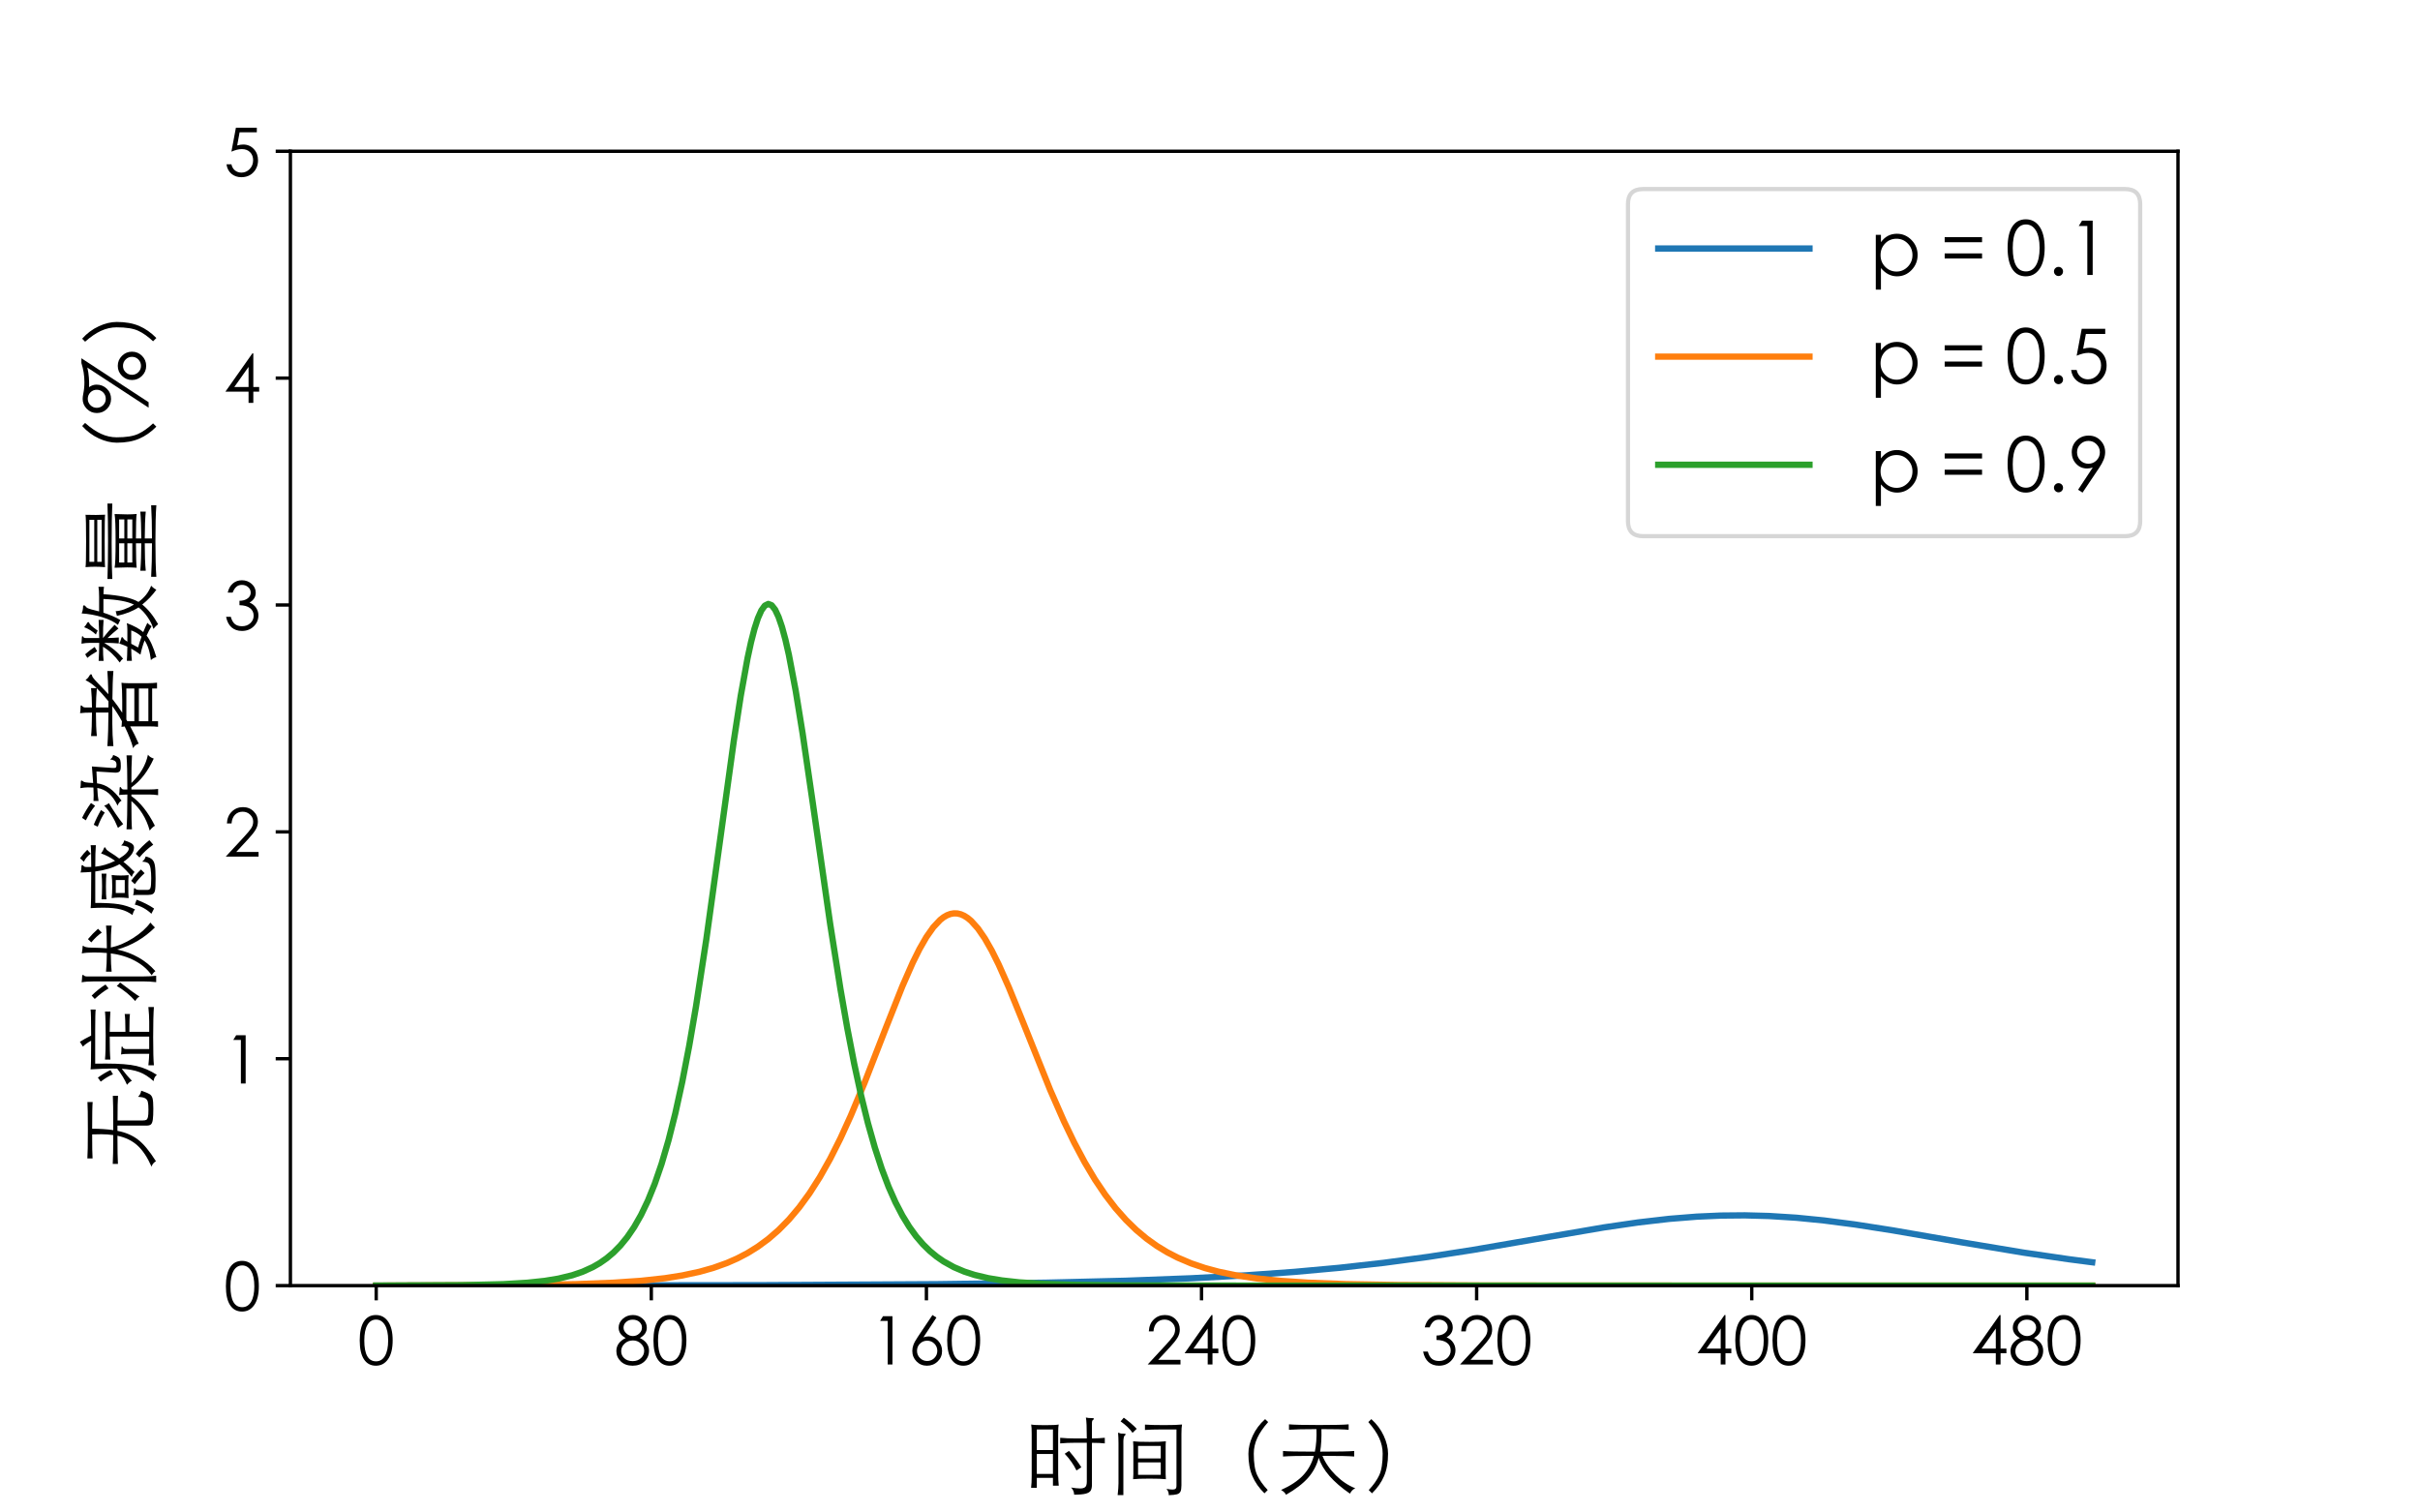 <?xml version="1.0" encoding="utf-8" standalone="no"?>
<!DOCTYPE svg PUBLIC "-//W3C//DTD SVG 1.1//EN"
  "http://www.w3.org/Graphics/SVG/1.1/DTD/svg11.dtd">
<!-- Created with matplotlib (https://matplotlib.org/) -->
<svg height="360pt" version="1.1" viewBox="0 0 576 360" width="576pt" xmlns="http://www.w3.org/2000/svg" xmlns:xlink="http://www.w3.org/1999/xlink">
 <defs>
  <style type="text/css">
*{stroke-linecap:butt;stroke-linejoin:round;}
  </style>
 </defs>
 <g id="figure_1">
  <g id="patch_1">
   <path d="M 0 360 
L 576 360 
L 576 0 
L 0 0 
z
" style="fill:#ffffff;"/>
  </g>
  <g id="axes_1">
   <g id="patch_2">
    <path d="M 69.12 306 
L 518.4 306 
L 518.4 36 
L 69.12 36 
z
" style="fill:#ffffff;"/>
   </g>
   <g id="matplotlib.axis_1">
    <g id="xtick_1">
     <g id="line2d_1">
      <defs>
       <path d="M 0 0 
L 0 3.5 
" id="m7562eab60b" style="stroke:#000000;stroke-width:0.8;"/>
      </defs>
      <g>
       <use style="stroke:#000000;stroke-width:0.8;" x="89.542" xlink:href="#m7562eab60b" y="306"/>
      </g>
     </g>
     <g id="text_1">
      <!-- 0 -->
      <defs>
       <path d="M 27.297 -1.797 
Q 15.703 -1.797 9.453 7.75 
Q 3.203 17.297 3.203 35.906 
Q 3.203 54.5 9.453 64.047 
Q 15.703 73.594 27.297 73.594 
Q 38.703 73.594 45.453 63.844 
Q 52.203 54.094 52.203 35.906 
Q 52.203 17.703 45.391 7.953 
Q 38.594 -1.797 27.297 -1.797 
z
M 27.5 66.797 
Q 19.203 66.797 14.594 58.797 
Q 10 50.797 10 35.703 
Q 10 4.703 27.5 4.703 
Q 36 4.703 40.75 12.844 
Q 45.5 21 45.5 35.703 
Q 45.5 50.797 40.594 58.797 
Q 35.703 66.797 27.5 66.797 
z
" id="STXihei-48"/>
      </defs>
      <g transform="translate(85.109 324.775)scale(0.16 -0.16)">
       <use xlink:href="#STXihei-48"/>
      </g>
     </g>
    </g>
    <g id="xtick_2">
     <g id="line2d_2">
      <g>
       <use style="stroke:#000000;stroke-width:0.8;" x="155.023" xlink:href="#m7562eab60b" y="306"/>
      </g>
     </g>
     <g id="text_2">
      <!-- 80 -->
      <defs>
       <path d="M 38.406 39.406 
Q 52 32.703 52 20.594 
Q 52 11 45.25 4.594 
Q 38.5 -1.797 27.594 -1.797 
Q 16.594 -1.797 10 4.594 
Q 3.406 11 3.406 20 
Q 3.406 32.594 17.297 39.406 
Q 6.797 45 6.797 54.906 
Q 6.797 62.297 12.938 67.938 
Q 19.094 73.594 28.094 73.594 
Q 36.5 73.594 42.594 68.094 
Q 48.703 62.594 48.703 54.703 
Q 48.703 45.094 38.406 39.406 
z
M 41.5 55 
Q 41.5 59.797 37.75 63.25 
Q 34 66.703 27.703 66.703 
Q 21.906 66.703 18 63.25 
Q 14.094 59.797 14.094 54.797 
Q 14.094 50 18.344 46.141 
Q 22.594 42.297 28 42.297 
Q 33.406 42.297 37.453 46.094 
Q 41.5 49.906 41.5 55 
z
M 44.797 20.5 
Q 44.797 26.594 39.844 31.188 
Q 34.906 35.797 28.094 35.797 
Q 20.797 35.797 15.688 31.047 
Q 10.594 26.297 10.594 19.797 
Q 10.594 13.406 15.297 9.203 
Q 20 5 27.703 5 
Q 35.203 5 40 9.5 
Q 44.797 14 44.797 20.5 
z
" id="STXihei-56"/>
      </defs>
      <g transform="translate(146.158 324.775)scale(0.16 -0.16)">
       <use xlink:href="#STXihei-56"/>
       <use x="55.4" xlink:href="#STXihei-48"/>
      </g>
     </g>
    </g>
    <g id="xtick_3">
     <g id="line2d_3">
      <g>
       <use style="stroke:#000000;stroke-width:0.8;" x="220.503" xlink:href="#m7562eab60b" y="306"/>
      </g>
     </g>
     <g id="text_3">
      <!-- 160 -->
      <defs>
       <path d="M 18.5 71.797 
L 32.594 71.797 
L 32.594 0 
L 25.5 0 
L 25.5 64.797 
L 14.203 64.797 
z
" id="STXihei-49"/>
       <path d="M 36.703 73.594 
L 42.594 69.797 
L 23.203 40.406 
Q 27.297 41.797 31 41.797 
Q 39 41.797 45 35.438 
Q 51 29.094 51 20.094 
Q 51 10.797 44.453 4.5 
Q 37.906 -1.797 28.5 -1.797 
Q 19.203 -1.797 12.953 4.594 
Q 6.703 11 6.703 20.203 
Q 6.703 24.594 8.391 29.25 
Q 10.094 33.906 14.906 41.094 
z
M 43.906 20.297 
Q 43.906 26.594 39.5 31 
Q 35.094 35.406 28.797 35.406 
Q 22.5 35.406 18.094 31 
Q 13.703 26.594 13.703 20.297 
Q 13.703 14 18.141 9.594 
Q 22.594 5.203 28.797 5.203 
Q 35 5.203 39.453 9.594 
Q 43.906 14 43.906 20.297 
z
" id="STXihei-54"/>
      </defs>
      <g transform="translate(207.206 324.775)scale(0.16 -0.16)">
       <use xlink:href="#STXihei-49"/>
       <use x="55.4" xlink:href="#STXihei-54"/>
       <use x="110.8" xlink:href="#STXihei-48"/>
      </g>
     </g>
    </g>
    <g id="xtick_4">
     <g id="line2d_4">
      <g>
       <use style="stroke:#000000;stroke-width:0.8;" x="285.984" xlink:href="#m7562eab60b" y="306"/>
      </g>
     </g>
     <g id="text_4">
      <!-- 240 -->
      <defs>
       <path d="M 11.594 49.297 
L 4.703 49.297 
Q 5.203 60.297 12 66.938 
Q 18.797 73.594 28.594 73.594 
Q 38.094 73.594 44.438 67.344 
Q 50.797 61.094 50.797 52.094 
Q 50.797 45.406 47.25 39.703 
Q 43.703 34 36.5 26.203 
L 18.594 6.906 
L 51.797 6.906 
L 51.797 0 
L 3 0 
L 30.406 29.594 
Q 37.594 37.406 40.688 41.906 
Q 43.797 46.406 43.797 52 
Q 43.797 58 39.25 62.391 
Q 34.703 66.797 28.203 66.797 
Q 21.203 66.797 16.75 62.25 
Q 12.297 57.703 11.594 49.297 
z
" id="STXihei-50"/>
       <path d="M 42.594 73.594 
L 44 73.594 
L 44 23.594 
L 52.703 23.594 
L 52.703 16.703 
L 44 16.703 
L 44 0 
L 36.906 0 
L 36.906 16.703 
L 2.5 16.703 
z
M 36.906 23.594 
L 36.906 53.5 
L 15.703 23.594 
z
" id="STXihei-52"/>
      </defs>
      <g transform="translate(272.687 324.775)scale(0.16 -0.16)">
       <use xlink:href="#STXihei-50"/>
       <use x="55.4" xlink:href="#STXihei-52"/>
       <use x="110.8" xlink:href="#STXihei-48"/>
      </g>
     </g>
    </g>
    <g id="xtick_5">
     <g id="line2d_5">
      <g>
       <use style="stroke:#000000;stroke-width:0.8;" x="351.465" xlink:href="#m7562eab60b" y="306"/>
      </g>
     </g>
     <g id="text_5">
      <!-- 320 -->
      <defs>
       <path d="M 13.203 55.203 
L 5.906 55.203 
Q 7.906 64.094 13.547 68.844 
Q 19.203 73.594 27 73.594 
Q 35.5 73.594 41.547 68.188 
Q 47.594 62.797 47.594 55.094 
Q 47.594 45.797 38.406 40.406 
Q 44.703 37.797 48.141 32.641 
Q 51.594 27.5 51.594 21.406 
Q 51.594 11.906 44.641 5.047 
Q 37.703 -1.797 27.094 -1.797 
Q 17.703 -1.797 11.594 3.547 
Q 5.5 8.906 3.5 19.203 
L 10.5 19.203 
Q 12.406 12.094 16.344 8.641 
Q 20.297 5.203 27.203 5.203 
Q 34.703 5.203 39.594 9.797 
Q 44.5 14.406 44.5 20.797 
Q 44.5 28 39.094 32.141 
Q 33.703 36.297 23.406 36.5 
L 23.406 43.094 
Q 30.797 43.094 35.438 46.5 
Q 40.094 49.906 40.094 55.094 
Q 40.094 60 36.344 63.344 
Q 32.594 66.703 27 66.703 
Q 22 66.703 18.75 63.844 
Q 15.5 61 13.203 55.203 
z
" id="STXihei-51"/>
      </defs>
      <g transform="translate(338.167 324.775)scale(0.16 -0.16)">
       <use xlink:href="#STXihei-51"/>
       <use x="55.4" xlink:href="#STXihei-50"/>
       <use x="110.8" xlink:href="#STXihei-48"/>
      </g>
     </g>
    </g>
    <g id="xtick_6">
     <g id="line2d_6">
      <g>
       <use style="stroke:#000000;stroke-width:0.8;" x="416.946" xlink:href="#m7562eab60b" y="306"/>
      </g>
     </g>
     <g id="text_6">
      <!-- 400 -->
      <g transform="translate(403.648 324.775)scale(0.16 -0.16)">
       <use xlink:href="#STXihei-52"/>
       <use x="55.4" xlink:href="#STXihei-48"/>
       <use x="110.8" xlink:href="#STXihei-48"/>
      </g>
     </g>
    </g>
    <g id="xtick_7">
     <g id="line2d_7">
      <g>
       <use style="stroke:#000000;stroke-width:0.8;" x="482.426" xlink:href="#m7562eab60b" y="306"/>
      </g>
     </g>
     <g id="text_7">
      <!-- 480 -->
      <g transform="translate(469.129 324.775)scale(0.16 -0.16)">
       <use xlink:href="#STXihei-52"/>
       <use x="55.4" xlink:href="#STXihei-56"/>
       <use x="110.8" xlink:href="#STXihei-48"/>
      </g>
     </g>
    </g>
    <g id="text_8">
     <!-- 时间（天） -->
     <defs>
      <path d="M 74.594 51.094 
Q 74.594 70.594 73.5 76 
Q 76.094 75.297 81.297 75.297 
Q 83 75.297 83 74.5 
Q 83 73.703 81.844 73.047 
Q 80.703 72.406 80.703 69.094 
L 80.703 51.094 
Q 89.094 51.203 96 51.906 
L 96 45.203 
Q 90.594 45.906 80.703 45.906 
L 80.703 -3.703 
Q 80.703 -8.406 79.25 -10.906 
Q 77.797 -13.406 73.297 -14.594 
Q 68.797 -15.797 59.5 -15.797 
Q 59.5 -11.094 55.906 -7.297 
Q 62.594 -8.406 66.641 -8.406 
Q 70.703 -8.406 72.641 -6.797 
Q 74.594 -5.203 74.594 -0.297 
L 74.594 46 
L 61.797 46 
Q 50.906 46 42.906 45.203 
L 42.906 51.906 
Q 50.797 51.094 61.797 51.094 
z
M 15.094 4.203 
L 15.094 -7.594 
L 8.297 -7.594 
Q 9 -1.906 9 6.703 
L 9 56.594 
Q 9 64.594 8.406 67.703 
Q 11.594 66.906 24.75 66.906 
Q 37.906 66.906 41.094 67.703 
Q 40.5 65.094 40.5 56.594 
L 40.5 8.094 
Q 40.5 1.703 41.203 -5.094 
L 34.297 -5.094 
L 34.297 4.203 
z
M 34.297 37.297 
L 34.297 61.797 
L 15.094 61.797 
L 15.094 37.297 
z
M 34.297 8.906 
L 34.297 32.594 
L 15.094 32.594 
L 15.094 8.906 
z
M 68.094 16.797 
L 62.297 13 
Q 57.297 23.406 48.297 32.906 
L 53.406 36.297 
Q 62.797 25.297 68.094 16.797 
z
" id="STXihei-26102"/>
      <path d="M 34 62.594 
L 29 57.797 
Q 24.203 64.906 14.797 71.406 
L 18.594 75.797 
Q 27.797 69.094 34 62.594 
z
M 87.906 67.703 
Q 87.203 64.094 87.203 56.406 
L 87.203 -4.703 
Q 87.203 -9.797 86.047 -12.141 
Q 84.906 -14.5 81.844 -15.344 
Q 78.797 -16.203 72.094 -16.406 
Q 72.406 -12.297 69.406 -8.906 
Q 74 -9.703 76.5 -9.703 
Q 79 -9.703 80.141 -8.797 
Q 81.297 -7.906 81.297 -5 
L 81.297 61.797 
L 62.203 61.797 
Q 51.5 61.797 43.797 61.203 
L 43.797 67.594 
Q 51.297 67 66.688 67 
Q 82.094 67 87.906 67.703 
z
M 11.797 58 
Q 14.297 57.094 15.188 56.938 
Q 16.094 56.797 18.438 56.797 
Q 20.797 56.797 20.797 56.047 
Q 20.797 55.297 19.297 54.094 
Q 18.906 53.797 18.5 51.797 
Q 18.094 49.797 18.094 47.5 
L 18.094 -16.297 
L 11.297 -16.297 
Q 12.297 -7.297 12.297 -2.406 
L 12.297 45.406 
Q 12.297 51.906 11.797 58 
z
M 68.703 2.594 
Q 63.203 3.297 49.141 3.297 
Q 35.094 3.297 29.703 2.594 
Q 30 7.094 30 8.797 
L 30 41.5 
Q 30 44.5 29.703 47.703 
Q 35 47 49.094 47 
Q 63.203 47 68.703 47.703 
Q 68.406 45.203 68.406 41.5 
L 68.406 8.797 
Q 68.406 5.203 68.703 2.594 
z
M 62.594 27.297 
L 62.594 42.203 
L 35.594 42.203 
L 35.594 27.297 
z
M 35.594 22.594 
L 35.594 7.797 
L 62.594 7.797 
L 62.594 22.594 
z
" id="STXihei-38388"/>
      <path d="M 90.406 70.594 
Q 81.703 60.797 77.5 51.688 
Q 73.297 42.594 73.297 33 
Q 73.297 16.203 77.344 7.453 
Q 81.406 -1.297 89.906 -10.297 
L 86 -14.203 
Q 76.406 -4.797 71.656 6.25 
Q 66.906 17.297 66.906 32.906 
Q 66.906 43.203 72.047 54.344 
Q 77.203 65.5 86.797 74.094 
z
" id="STXihei-65288"/>
      <path d="M 47.906 62.203 
Q 25.906 62.203 15.203 61.406 
L 15.203 67.906 
Q 23.703 67.094 51.047 67.094 
Q 78.406 67.094 86.203 67.906 
L 86.203 61.406 
Q 78.406 62.203 53.797 62.203 
Q 54.203 46.906 52.297 35.406 
Q 84.406 35.406 92.797 36.203 
L 92.797 29.594 
Q 84.906 30.406 55 30.406 
Q 60.203 17.906 70.844 7.344 
Q 81.5 -3.203 94.094 -8.203 
Q 90.094 -9.906 87.797 -14.594 
Q 57.594 6.094 50.594 28.094 
Q 47 14.594 37.953 4.297 
Q 28.906 -6 11.703 -15.906 
Q 10.094 -12.594 5.797 -10.203 
Q 22.406 -2.797 31.75 6.953 
Q 41.094 16.703 44.797 30.406 
Q 18.5 30.406 8.094 29.594 
L 8.094 36.203 
Q 15.906 35.406 46 35.406 
Q 48.406 46.797 47.906 62.203 
z
" id="STXihei-22825"/>
      <path d="M 13.203 74.094 
Q 22.797 65.5 27.938 54.344 
Q 33.094 43.203 33.094 32.906 
Q 33.094 17.297 28.344 6.25 
Q 23.594 -4.797 14 -14.203 
L 10.094 -10.297 
Q 18.594 -1.297 22.641 7.453 
Q 26.703 16.203 26.703 33 
Q 26.703 42.594 22.5 51.688 
Q 18.297 60.797 9.594 70.594 
z
" id="STXihei-65289"/>
     </defs>
     <g transform="translate(243.76 352.599)scale(0.2 -0.2)">
      <use xlink:href="#STXihei-26102"/>
      <use x="100" xlink:href="#STXihei-38388"/>
      <use x="200" xlink:href="#STXihei-65288"/>
      <use x="300" xlink:href="#STXihei-22825"/>
      <use x="400" xlink:href="#STXihei-65289"/>
     </g>
    </g>
   </g>
   <g id="matplotlib.axis_2">
    <g id="ytick_1">
     <g id="line2d_8">
      <defs>
       <path d="M 0 0 
L -3.5 0 
" id="maa20205cdf" style="stroke:#000000;stroke-width:0.8;"/>
      </defs>
      <g>
       <use style="stroke:#000000;stroke-width:0.8;" x="69.12" xlink:href="#maa20205cdf" y="306"/>
      </g>
     </g>
     <g id="text_9">
      <!-- 0 -->
      <g transform="translate(53.255 311.887)scale(0.16 -0.16)">
       <use xlink:href="#STXihei-48"/>
      </g>
     </g>
    </g>
    <g id="ytick_2">
     <g id="line2d_9">
      <g>
       <use style="stroke:#000000;stroke-width:0.8;" x="69.12" xlink:href="#maa20205cdf" y="252"/>
      </g>
     </g>
     <g id="text_10">
      <!-- 1 -->
      <g transform="translate(53.255 257.887)scale(0.16 -0.16)">
       <use xlink:href="#STXihei-49"/>
      </g>
     </g>
    </g>
    <g id="ytick_3">
     <g id="line2d_10">
      <g>
       <use style="stroke:#000000;stroke-width:0.8;" x="69.12" xlink:href="#maa20205cdf" y="198"/>
      </g>
     </g>
     <g id="text_11">
      <!-- 2 -->
      <g transform="translate(53.255 203.887)scale(0.16 -0.16)">
       <use xlink:href="#STXihei-50"/>
      </g>
     </g>
    </g>
    <g id="ytick_4">
     <g id="line2d_11">
      <g>
       <use style="stroke:#000000;stroke-width:0.8;" x="69.12" xlink:href="#maa20205cdf" y="144"/>
      </g>
     </g>
     <g id="text_12">
      <!-- 3 -->
      <g transform="translate(53.255 149.887)scale(0.16 -0.16)">
       <use xlink:href="#STXihei-51"/>
      </g>
     </g>
    </g>
    <g id="ytick_5">
     <g id="line2d_12">
      <g>
       <use style="stroke:#000000;stroke-width:0.8;" x="69.12" xlink:href="#maa20205cdf" y="90"/>
      </g>
     </g>
     <g id="text_13">
      <!-- 4 -->
      <g transform="translate(53.255 95.888)scale(0.16 -0.16)">
       <use xlink:href="#STXihei-52"/>
      </g>
     </g>
    </g>
    <g id="ytick_6">
     <g id="line2d_13">
      <g>
       <use style="stroke:#000000;stroke-width:0.8;" x="69.12" xlink:href="#maa20205cdf" y="36"/>
      </g>
     </g>
     <g id="text_14">
      <!-- 5 -->
      <defs>
       <path d="M 49.203 71.797 
L 49.203 65 
L 23.594 65 
L 20 45.406 
Q 24.797 46.797 29 46.797 
Q 38.406 46.797 44.703 40.141 
Q 51 33.5 51 23.297 
Q 51 12.703 44.141 5.453 
Q 37.297 -1.797 26 -1.797 
Q 17.406 -1.797 11.344 3.344 
Q 5.297 8.5 4.094 17.406 
L 11.406 17.406 
Q 12.703 11.406 16.797 8.203 
Q 20.906 5 26.297 5 
Q 33.406 5 38.547 10.297 
Q 43.703 15.594 43.703 23.5 
Q 43.703 30.703 39.203 35.344 
Q 34.703 40 27 40 
Q 20.203 40 11.406 36.203 
L 18.094 71.797 
z
" id="STXihei-53"/>
      </defs>
      <g transform="translate(53.255 41.888)scale(0.16 -0.16)">
       <use xlink:href="#STXihei-53"/>
      </g>
     </g>
    </g>
    <g id="text_15">
     <!-- 无症状感染者数量（%） -->
     <defs>
      <path d="M 43.703 62.203 
Q 22 62.203 15.094 61.703 
L 15.094 67.906 
Q 22.203 67.297 48.797 67.297 
Q 75.406 67.297 82.203 67.797 
L 82.203 61.594 
Q 76.297 62.203 50.5 62.203 
Q 50.406 48.094 48.797 37.094 
Q 83.703 37.094 89.594 37.594 
L 89.594 31.406 
Q 82.594 32 60.297 32 
L 60.297 2 
Q 60.297 -0.906 61.047 -2.25 
Q 61.797 -3.594 64.297 -4.188 
Q 66.797 -4.797 73.141 -4.797 
Q 79.5 -4.797 82.453 -4.047 
Q 85.406 -3.297 86.75 -0.797 
Q 88.094 1.703 88.5 7.594 
Q 91.203 4.5 95.703 3.797 
Q 93.297 -3.406 91.688 -6.047 
Q 90.094 -8.703 86.688 -9.641 
Q 83.297 -10.594 74.5 -10.594 
Q 65.703 -10.594 61.391 -10 
Q 57.094 -9.406 55.641 -7.797 
Q 54.203 -6.203 54.203 -2.797 
L 54.203 32.094 
L 47.906 32.094 
Q 45.297 18 37.75 7.953 
Q 30.203 -2.094 11.797 -13.703 
Q 9.203 -9.5 5.297 -8.5 
Q 22.203 -1 30.703 8.5 
Q 39.203 18 42.094 32.094 
Q 17.203 32.094 8.594 31.5 
L 8.594 37.703 
Q 17.797 37.094 42.906 37.094 
Q 43.906 44.5 43.906 51.047 
Q 43.906 57.594 43.703 62.203 
z
" id="STXihei-26080"/>
      <path d="M 22 32.406 
Q 22.094 35.203 22.094 38.406 
Q 22.094 48.094 21.094 64.094 
Q 23.297 63.406 55.203 63.406 
Q 51.906 69.594 48.203 73.203 
L 53.906 76.797 
Q 57.594 71.094 61.297 63.406 
Q 89 63.406 92.297 64.094 
L 92.297 58 
Q 88.297 58.594 67 58.594 
L 27.906 58.594 
Q 28 51.5 28 45.594 
Q 28 21.797 25.141 9.5 
Q 22.297 -2.797 14.594 -14.797 
Q 11.906 -11.406 7.094 -10.906 
Q 14.797 -2.406 17.938 6.141 
Q 21.094 14.703 21.797 27 
Q 13.297 20.594 7.5 14.906 
Q 6.203 17.906 2.703 20.703 
Q 12 24.703 22 32.406 
z
M 20.297 40.406 
L 15.203 37.406 
Q 12.5 44.297 6.5 52 
L 11.297 55.406 
Q 16.594 48.094 20.297 40.406 
z
M 60.094 41.297 
Q 41 41.297 32.797 40.5 
L 32.797 46.906 
Q 41.297 46.094 61.344 46.094 
Q 81.406 46.094 89.906 46.906 
L 89.906 40.5 
Q 82.797 41.094 65.797 41.297 
L 65.797 22.594 
Q 82 22.594 87 23.5 
L 87 17.203 
Q 82.594 17.906 65.797 17.906 
L 65.797 -5.703 
L 77.797 -5.703 
Q 85.297 -5.703 95.297 -4.703 
L 95.297 -11.297 
Q 84.406 -10.406 59.5 -10.406 
Q 34.594 -10.406 25.906 -11.297 
L 25.906 -4.703 
Q 34 -5.594 39.594 -5.703 
L 39.594 16.703 
Q 39.594 24.594 38.797 27.797 
Q 42.703 27.297 46.797 27.297 
Q 48.297 27.297 48.297 26.688 
Q 48.297 26.094 47.297 25.703 
Q 45.297 25 45.297 21.594 
L 45.297 -5.703 
L 60.094 -5.703 
z
" id="STXihei-30151"/>
      <path d="M 24.703 74.703 
Q 28.5 74.203 32.094 74.094 
Q 33.5 74.094 33.5 73.094 
Q 33.5 72.594 33.094 72.297 
Q 31.703 71.094 31.703 68.594 
L 31.703 1.594 
Q 31.703 -7 32.5 -14 
L 24.906 -14 
Q 25.797 -6.203 25.797 1.594 
L 25.797 59.797 
Q 25.797 69.406 24.703 74.703 
z
M 59.094 40 
Q 45 39.906 37.406 39 
L 37.406 45.703 
Q 45.297 44.797 59.594 44.703 
Q 60.203 51.594 60.203 60.391 
Q 60.203 69.203 59.094 74.5 
Q 64.797 73.594 66.5 73.594 
Q 68.203 73.594 68.203 73.094 
Q 68.203 72.594 67.594 72 
Q 67 71.406 66.5 69 
Q 66 66.594 66 64.094 
Q 65.797 53.094 65.203 44.703 
Q 83.297 44.703 92.203 45.703 
L 92.203 39 
Q 83.594 40 66.203 40 
Q 68.594 27.297 77.25 13.641 
Q 85.906 0 95.797 -7.094 
Q 93.094 -9.297 90 -12.5 
Q 70.797 6.906 63.703 32.406 
Q 57.797 4.594 38 -13.094 
Q 36.297 -10.594 33.094 -8.594 
Q 43.5 -1.5 50.297 11.25 
Q 57.094 24 59.094 40 
z
M 88.406 55.203 
L 83.906 50.703 
Q 79.406 57.297 72.203 63.203 
L 76.094 67.203 
Q 82.906 61.5 88.406 55.203 
z
M 22.094 46.297 
L 17.406 42.703 
Q 12.797 50.703 4.906 59.094 
L 8.906 62.797 
Q 16.703 54.906 22.094 46.297 
z
M 24.5 29 
Q 11.406 11.906 7.797 5.797 
Q 6.094 9 2.406 10.906 
Q 12.703 19.906 20.406 32.906 
Q 21.703 31.094 24.5 29 
z
" id="STXihei-29366"/>
      <path d="M 82.406 68 
L 77.703 63.797 
Q 74.5 68.906 68.203 72.094 
L 72.406 76.594 
Q 78.797 71.906 82.406 68 
z
M 56.594 58.5 
L 19.203 58.5 
Q 19.203 40.703 17.703 30.844 
Q 16.203 21 11.5 11.203 
Q 8.594 13.406 4.703 14.203 
Q 9.406 20.297 11.453 28.25 
Q 13.5 36.203 13.5 49 
Q 13.5 55.5 13 64 
Q 15.906 63.297 56.094 63.297 
Q 55.594 68.797 55.406 76 
Q 58.5 74.906 62.703 74.906 
Q 64.203 74.906 64.203 74.047 
Q 64.203 73.203 63.344 72.594 
Q 62.5 72 62.203 71 
Q 61.906 70 61.906 68 
Q 61.906 66 62 63.297 
Q 84.406 63.297 87.906 64 
L 87.906 57.797 
Q 80.297 58.5 62.297 58.5 
Q 63.5 46.594 69.297 34.906 
Q 75.094 42.906 78.094 51.594 
Q 81.406 49.094 84.406 48.094 
Q 85.406 47.797 85.406 47.141 
Q 85.406 46.5 83.797 45.844 
Q 82.203 45.203 79.797 41.406 
Q 75.594 34.594 72 30 
Q 75.703 23.906 78.703 21.25 
Q 81.703 18.594 83.547 18.594 
Q 85.406 18.594 86.297 20.844 
Q 87.203 23.094 87.594 27.703 
Q 90 24.703 93.594 24.094 
Q 92.406 19.703 90.453 16.047 
Q 88.5 12.406 85.094 12.406 
Q 76.594 12.406 68.094 25 
Q 62.797 18.203 55.906 11.703 
Q 53.906 13.906 50.094 15.094 
Q 57.203 20.297 65.297 29.594 
Q 58.906 41.094 56.594 58.5 
z
M 23.5 51 
Q 29.094 50.406 38.797 50.406 
Q 48.5 50.406 54 51 
L 54 45.203 
Q 49.703 45.797 38.75 45.797 
Q 27.797 45.797 23.5 45.203 
z
M 52.406 39 
Q 51.797 33.594 51.797 28.438 
Q 51.797 23.297 52.297 18.797 
Q 48.406 19.203 38.75 19.203 
Q 29.094 19.203 24.906 18.797 
Q 25.594 24.703 25.594 30 
Q 25.594 35.297 24.906 39 
Q 30.406 38.297 38.594 38.297 
Q 46.797 38.297 52.406 39 
z
M 46.406 23.406 
L 46.406 34.094 
L 31 34.094 
L 31 23.406 
z
M 59 4.094 
L 54.594 -0.203 
Q 47.906 7.094 41.5 11.406 
L 45.5 15.703 
Q 52.703 10.703 59 4.094 
z
M 74.5 -1.5 
Q 73.297 -6.594 71 -9.094 
Q 68.703 -11.594 63.844 -12.438 
Q 59 -13.297 48.141 -13.297 
Q 37.297 -13.297 34.141 -12.641 
Q 31 -12 29.844 -10.094 
Q 28.703 -8.203 28.703 -4.406 
L 28.703 7.594 
Q 28.703 11.906 28.297 13.406 
Q 31 12.5 35.406 12.5 
Q 36.797 12.5 36.797 11.844 
Q 36.797 11.203 35.75 10.25 
Q 34.703 9.297 34.703 6.906 
L 34.703 -4 
Q 34.703 -6.297 37.047 -7.188 
Q 39.406 -8.094 48.594 -8.094 
Q 55.203 -8.094 59.891 -7.344 
Q 64.594 -6.594 66.297 -4.688 
Q 68 -2.797 68.297 2.703 
Q 70.797 -0.594 74.5 -1.5 
z
M 23 9.297 
Q 18.594 -2.594 12.5 -11.5 
L 6.297 -8.297 
Q 14.297 0.094 17.203 11.406 
z
M 93.906 -5.906 
L 88.5 -10.5 
Q 81.906 -1 73.297 5.906 
L 77.703 10.297 
Q 86.5 3.406 93.906 -5.906 
z
" id="STXihei-24863"/>
      <path d="M 61.5 56.406 
Q 60.5 48.094 55.641 41.344 
Q 50.797 34.594 40.906 27.203 
Q 39.094 30.594 34.906 31.906 
Q 53.703 40.797 56 56.094 
Q 46.406 55.703 40.5 54.594 
L 40.5 60.594 
Q 43.5 60.406 47.297 60.406 
Q 51.094 60.406 56.5 60.703 
Q 56.703 63.797 56.703 67.344 
Q 56.703 70.906 55.797 76.297 
Q 58.406 75.703 63 75.703 
Q 64.797 75.703 64.797 74.891 
Q 64.797 74.094 63.938 73.188 
Q 63.094 72.297 62.688 70 
Q 62.297 67.703 61.906 61 
Q 76 61.906 81.594 62.5 
L 79.797 38 
Q 79.594 35.094 80.25 34.141 
Q 80.906 33.203 83.594 33.203 
Q 86.297 33.203 87.75 34.641 
Q 89.203 36.094 90 40.906 
Q 91.797 37.906 95.297 37.203 
Q 93.797 32.906 92.438 31.094 
Q 91.094 29.297 88.891 28.688 
Q 86.703 28.094 81.953 28.094 
Q 77.203 28.094 75.703 29.5 
Q 74.203 30.906 74.203 34.5 
Q 74.203 34.797 74.406 38 
L 75.594 57.094 
z
M 38.094 63.594 
L 34.797 58.703 
Q 27.594 64.703 17.5 69.703 
L 20.406 74.203 
Q 29.703 69.703 38.094 63.594 
z
M 29.703 51.703 
L 26.703 47.203 
Q 20.406 51.594 9.906 55.594 
L 12.203 60.297 
Q 20.797 56.906 29.703 51.703 
z
M 38 42.297 
Q 24.906 34.594 13 25.297 
L 8.5 31.5 
Q 25.094 38.203 35 47.906 
Q 35.797 44.703 38 42.297 
z
M 54.203 20.297 
Q 81.297 20.297 94.797 21.297 
L 94.797 14.797 
Q 81.703 15.594 61.906 15.5 
Q 77.203 -0.406 95.594 -4.203 
Q 92.406 -6.5 91 -11.094 
Q 67.797 -0.5 56.703 15.5 
L 54.203 15.5 
L 54.203 -6 
Q 54.203 -11.797 54.797 -16.297 
L 47.406 -16.297 
Q 48.203 -11.203 48.203 -6 
L 48.203 15.5 
L 46.297 15.5 
Q 35.406 -0.203 11 -12.5 
Q 9.5 -9.5 5.297 -6.297 
Q 27.406 -0.094 40.406 15.5 
Q 13.906 15.5 6.797 14.797 
L 6.797 21.297 
Q 20.203 20.297 48.203 20.297 
Q 48 27.297 47.594 30.094 
Q 51.406 29.594 54.297 29.594 
Q 57.203 29.594 57.203 28.844 
Q 57.203 28.094 55.703 27.344 
Q 54.203 26.594 54.203 24.594 
z
" id="STXihei-26579"/>
      <path d="M 45.703 57.703 
Q 27.797 57.703 17.797 56.594 
L 17.797 63.5 
Q 26.5 62.5 45.703 62.406 
Q 45.703 72.094 45 76.594 
Q 47.5 76 52.5 76 
Q 54.297 76 54.297 75.297 
Q 54.297 74.594 53.047 73.594 
Q 51.797 72.594 51.797 70.094 
L 51.797 62.406 
Q 64.297 62.5 74.797 63.5 
L 74.797 56.797 
Q 81 63.203 84.297 70.094 
Q 86.906 66.906 89.094 65.797 
Q 91.297 64.703 91.297 63.594 
Q 91.297 62.5 89.391 62.25 
Q 87.5 62 80.094 54.75 
Q 72.703 47.5 67.594 42.906 
Q 86.594 43.406 95.203 44.094 
L 95.203 36.906 
Q 82.203 38 61.797 38.094 
Q 53.297 31.297 45.5 26.406 
L 59.703 26.406 
Q 73.406 26.406 81.203 27.297 
Q 80.703 24.406 80.703 19.594 
L 80.703 -5 
Q 80.703 -9.5 81.297 -15 
L 74.406 -15 
L 74.406 -9.203 
L 35.406 -9.203 
L 35.406 -16.203 
L 28.797 -16.203 
Q 29.297 -11.906 29.297 -6.203 
L 29.297 16.906 
Q 19 11.297 8.703 6.797 
Q 7.5 11.406 3.297 13.406 
Q 14.703 16.406 29.203 23.5 
Q 29.094 25 28.703 27.297 
Q 31.5 26.906 35.406 26.797 
Q 45.203 32.094 53.406 38.203 
L 32.5 38.203 
Q 18.906 38.203 5.797 36.906 
L 5.797 44.094 
Q 22.5 42.906 45.703 42.797 
z
M 74.594 56.594 
Q 64.203 57.594 51.797 57.703 
L 51.797 42.797 
L 59.203 42.797 
Q 69.797 51.594 74.594 56.594 
z
M 35.406 12 
L 74.406 12 
L 74.406 21.5 
L 37.406 21.5 
L 35.406 20.297 
z
M 74.406 6.594 
L 35.406 6.594 
L 35.406 -4.703 
L 74.406 -4.703 
z
" id="STXihei-32773"/>
      <path d="M 24.094 49.297 
Q 13.297 49.297 7.203 48.594 
L 7.203 54.5 
Q 16.5 53.797 28.703 53.797 
L 28.703 64.5 
Q 28.703 70 27.703 74.906 
Q 31.703 74.5 34.141 74.5 
Q 36.594 74.5 36.594 73.797 
Q 36.594 73.094 35.797 72.797 
Q 34.406 72.297 34.406 69.203 
L 34.406 53.797 
Q 43.906 53.906 56 54.5 
L 56 48.594 
Q 48.406 49.297 34.406 49.297 
Q 42.594 43 50.203 35.5 
L 45.797 30.906 
Q 40.5 37.5 34.406 43.906 
Q 34.594 36 35.094 30.5 
L 28 30.5 
Q 28.703 37.594 28.703 47.906 
Q 21.203 34.703 9.797 25.406 
Q 8.406 27.594 5.297 29.406 
Q 17.297 38.094 24.094 49.297 
z
M 74.203 12.406 
Q 79.906 23.797 80.906 48.797 
L 64.594 48.797 
Q 60.797 36.906 55.906 28.703 
Q 54.906 29.094 53.094 30.094 
Q 51.297 31.094 50.094 31.5 
Q 55.406 37.906 59.203 50.047 
Q 63 62.203 63.703 74.703 
Q 67.797 73 72 73 
Q 73.297 73 73.297 71.844 
Q 73.297 70.703 72.047 69.953 
Q 70.797 69.203 69.844 67.297 
Q 68.906 65.406 66.094 53.906 
L 83.094 53.906 
Q 91.406 53.906 95.406 54.703 
L 95.406 48.094 
Q 92.406 48.703 86.594 48.703 
Q 84.594 19.203 77.406 7.094 
Q 85.094 -3.703 96.703 -8 
Q 93.797 -10.594 91.906 -14.203 
Q 82 -7.094 74.297 2.594 
Q 66.094 -7.703 50.906 -16.297 
Q 49.203 -13.906 45.297 -10.703 
Q 52.203 -8.703 59.297 -3.797 
Q 66.406 1.094 70.906 7 
Q 64.203 17.094 60.797 32.703 
L 66.406 34.203 
Q 66.797 24.906 74.203 12.406 
z
M 47.297 71.703 
Q 50 69.406 51.703 68.547 
Q 53.406 67.703 53.406 66.797 
Q 53.406 65.906 52.25 65.594 
Q 51.094 65.297 49.25 63.344 
Q 47.406 61.406 43.203 55.594 
Q 41.594 56.703 38.594 57.703 
Q 44.594 64.094 47.297 71.703 
z
M 23.797 59.203 
L 18.703 56.203 
Q 14.797 63.203 10.797 67.906 
L 15.094 70.5 
Q 20 65 23.797 59.203 
z
M 41.5 1.406 
Q 47.5 -1 52.5 -3.5 
Q 50.406 -5.297 48.5 -8.5 
Q 43 -5.094 37.297 -2.594 
Q 29.703 -8.906 11.703 -14.203 
Q 11 -10.797 8.203 -7.703 
Q 23 -6 31.594 -0.203 
Q 23.094 3 14.703 4.703 
Q 18.906 10.5 21.797 15.703 
Q 12.906 15.594 7.297 14.906 
L 7.297 20.906 
Q 12.703 20.5 24.094 20.297 
Q 25.906 23.906 27.906 29.906 
Q 31.203 28.297 33.344 27.844 
Q 35.5 27.406 35.5 26.547 
Q 35.5 25.703 34.047 25 
Q 32.594 24.297 30.094 20.297 
L 44.297 20.297 
Q 49.297 20.297 52.203 21 
Q 47.203 7.797 41.5 1.406 
z
M 27.594 15.703 
L 23.203 7.5 
Q 29.703 5.797 36 3.406 
Q 40.797 8.203 43.5 15.703 
z
" id="STXihei-25968"/>
      <path d="M 81.203 46.797 
Q 78.297 47.297 50 47.297 
Q 21.703 47.297 18.797 46.797 
Q 19.297 53.594 19.297 58.75 
Q 19.297 63.906 18.797 70.094 
Q 21.797 69.406 49.391 69.406 
Q 77 69.406 81.094 70.094 
Q 80.906 62.797 80.906 57.797 
Q 80.906 52.797 81.203 46.797 
z
M 75.094 59.703 
L 75.094 65.5 
L 25.094 65.5 
L 25.094 59.703 
z
M 25.094 56.094 
L 25.094 50.906 
L 75.094 50.906 
L 75.094 56.094 
z
M 94.5 38.203 
Q 77.203 39 47.75 39 
Q 18.297 39 4.703 38.203 
L 4.703 44 
Q 23.5 43.297 49.547 43.297 
Q 75.594 43.297 94.5 44 
z
M 52.906 -0.406 
L 52.906 -9 
Q 75.906 -9 92.406 -8 
L 92.406 -14.203 
Q 78.406 -13.094 49.703 -13.094 
Q 21 -13.094 7.297 -14.203 
L 7.297 -8 
Q 23.906 -9 47.203 -9 
L 47.203 -0.406 
Q 26.594 -0.406 14.5 -1.594 
L 14.5 4.906 
Q 28.406 3.703 47.203 3.703 
L 47.203 10.094 
Q 23.594 10 18.094 9.203 
Q 18.5 15.297 18.5 20.547 
Q 18.5 25.797 18.094 35.5 
Q 23.297 34.297 49.188 34.297 
Q 75.094 34.297 82 35.5 
Q 81.594 25.906 81.594 20.297 
Q 81.594 14.703 82.094 9.203 
Q 77.906 10.094 52.906 10.094 
L 52.906 3.703 
Q 73.5 3.797 84.906 4.906 
L 84.906 -1.594 
Q 73.5 -0.5 52.906 -0.406 
z
M 75.594 23.906 
L 75.594 30.094 
L 52.906 30.094 
L 52.906 23.906 
z
M 47.203 23.906 
L 47.203 30.094 
L 24.297 30.094 
L 24.297 23.906 
z
M 52.906 20.297 
L 52.906 14.406 
L 75.594 14.406 
L 75.594 20.297 
z
M 24.297 20.297 
L 24.297 14.406 
L 47.203 14.406 
L 47.203 20.297 
z
" id="STXihei-37327"/>
      <path d="M 67.406 75 
L 15.094 -5 
L 8.594 -5 
L 56.297 67.906 
Q 50.5 66.5 44.453 66.094 
Q 38.406 65.703 35.594 65.797 
L 33 65.906 
Q 36 61.703 36 57 
Q 36 49.797 31.141 44.75 
Q 26.297 39.703 19 39.703 
Q 12 39.703 7.094 44.594 
Q 2.203 49.5 2.203 56.594 
Q 2.203 63.703 7.25 68.594 
Q 12.297 73.5 18.906 73.5 
Q 21.594 73.5 25 72.797 
Q 31.594 71.406 38.906 71.406 
Q 50.5 71.406 61.703 75 
z
M 29.906 56.703 
Q 29.906 61.203 26.75 64.297 
Q 23.594 67.406 19.094 67.406 
Q 14.703 67.406 11.547 64.25 
Q 8.406 61.094 8.406 56.703 
Q 8.406 52.297 11.547 49.141 
Q 14.703 46 19.094 46 
Q 23.594 46 26.75 49.094 
Q 29.906 52.203 29.906 56.703 
z
M 41.5 14.797 
Q 41.5 21.703 46.453 26.703 
Q 51.406 31.703 58.297 31.703 
Q 65.297 31.703 70.25 26.75 
Q 75.203 21.797 75.203 14.797 
Q 75.203 7.797 70.25 2.844 
Q 65.297 -2.094 58.297 -2.094 
Q 51.406 -2.094 46.453 2.844 
Q 41.5 7.797 41.5 14.797 
z
M 69.094 14.797 
Q 69.094 19.203 65.938 22.344 
Q 62.797 25.5 58.297 25.5 
Q 53.906 25.5 50.797 22.344 
Q 47.703 19.203 47.703 14.797 
Q 47.703 10.406 50.797 7.25 
Q 53.906 4.094 58.297 4.094 
Q 62.797 4.094 65.938 7.188 
Q 69.094 10.297 69.094 14.797 
z
" id="STXihei-37"/>
     </defs>
     <g transform="translate(34.374 278.75)rotate(-90)scale(0.2 -0.2)">
      <use xlink:href="#STXihei-26080"/>
      <use x="100" xlink:href="#STXihei-30151"/>
      <use x="200" xlink:href="#STXihei-29366"/>
      <use x="300" xlink:href="#STXihei-24863"/>
      <use x="400" xlink:href="#STXihei-26579"/>
      <use x="500" xlink:href="#STXihei-32773"/>
      <use x="600" xlink:href="#STXihei-25968"/>
      <use x="700" xlink:href="#STXihei-37327"/>
      <use x="800" xlink:href="#STXihei-65288"/>
      <use x="900" xlink:href="#STXihei-37"/>
      <use x="977.5" xlink:href="#STXihei-65289"/>
     </g>
    </g>
   </g>
   <g id="line2d_14">
    <path clip-path="url(#p5301170f86)" d="M 89.542 306 
L 181.215 305.891 
L 222.959 305.658 
L 249.151 305.301 
L 267.977 304.842 
L 283.529 304.254 
L 296.625 303.55 
L 308.084 302.732 
L 318.725 301.766 
L 329.365 300.576 
L 340.006 299.148 
L 350.646 297.496 
L 365.38 294.953 
L 381.75 292.15 
L 389.935 290.958 
L 397.301 290.109 
L 403.85 289.585 
L 409.579 289.329 
L 415.309 289.277 
L 421.038 289.429 
L 427.586 289.844 
L 434.134 290.491 
L 441.501 291.447 
L 450.505 292.851 
L 466.875 295.69 
L 481.608 298.143 
L 492.249 299.697 
L 497.978 300.441 
L 497.978 300.441 
" style="fill:none;stroke:#1f77b4;stroke-linecap:square;stroke-width:1.5;"/>
   </g>
   <g id="line2d_15">
    <path clip-path="url(#p5301170f86)" d="M 89.542 306 
L 122.282 305.889 
L 137.015 305.655 
L 146.019 305.31 
L 152.567 304.86 
L 158.297 304.233 
L 162.389 303.587 
L 166.482 302.709 
L 169.756 301.787 
L 173.03 300.616 
L 175.485 299.536 
L 177.941 298.25 
L 180.396 296.723 
L 182.852 294.917 
L 185.307 292.789 
L 187.763 290.295 
L 190.219 287.391 
L 192.674 284.035 
L 195.13 280.189 
L 197.585 275.83 
L 200.041 270.951 
L 202.496 265.574 
L 205.77 257.73 
L 210.681 245.096 
L 214.774 234.755 
L 217.229 229.167 
L 218.866 225.876 
L 220.503 223.029 
L 222.14 220.702 
L 223.777 218.958 
L 224.596 218.32 
L 225.414 217.845 
L 226.233 217.536 
L 227.051 217.395 
L 227.87 217.422 
L 228.688 217.618 
L 229.507 217.98 
L 230.325 218.504 
L 231.144 219.188 
L 232.781 221.009 
L 234.418 223.389 
L 236.055 226.26 
L 237.692 229.545 
L 240.148 235.069 
L 243.422 243.121 
L 249.97 259.449 
L 253.244 266.91 
L 255.699 272.001 
L 258.155 276.614 
L 260.61 280.738 
L 263.066 284.384 
L 265.521 287.577 
L 267.977 290.351 
L 270.432 292.745 
L 272.888 294.801 
L 275.344 296.557 
L 277.799 298.051 
L 280.255 299.319 
L 283.529 300.711 
L 286.803 301.819 
L 290.077 302.7 
L 294.169 303.549 
L 299.08 304.287 
L 304.81 304.874 
L 311.358 305.304 
L 320.362 305.641 
L 332.639 305.855 
L 353.92 305.97 
L 416.127 306 
L 497.978 306 
L 497.978 306 
" style="fill:none;stroke:#ff7f0e;stroke-linecap:square;stroke-width:1.5;"/>
   </g>
   <g id="line2d_16">
    <path clip-path="url(#p5301170f86)" d="M 89.542 306 
L 110.005 305.894 
L 119.827 305.654 
L 125.556 305.312 
L 129.649 304.876 
L 132.923 304.337 
L 136.197 303.541 
L 138.652 302.705 
L 141.108 301.589 
L 142.745 300.646 
L 144.382 299.506 
L 146.019 298.129 
L 147.656 296.469 
L 149.293 294.473 
L 150.93 292.079 
L 152.567 289.216 
L 154.204 285.806 
L 155.841 281.763 
L 157.478 276.997 
L 159.115 271.417 
L 160.752 264.937 
L 162.389 257.486 
L 164.026 249.021 
L 165.663 239.54 
L 168.119 223.561 
L 171.393 199.949 
L 174.667 176.264 
L 176.304 165.643 
L 177.941 156.599 
L 178.759 152.841 
L 179.578 149.672 
L 180.396 147.144 
L 181.215 145.297 
L 182.033 144.16 
L 182.852 143.749 
L 183.67 144.069 
L 184.489 145.107 
L 185.307 146.843 
L 186.126 149.242 
L 186.944 152.26 
L 187.763 155.844 
L 189.4 164.466 
L 191.037 174.583 
L 193.493 191.386 
L 197.585 219.86 
L 200.041 235.417 
L 201.678 244.764 
L 203.315 253.204 
L 204.952 260.727 
L 206.589 267.356 
L 208.226 273.145 
L 209.863 278.16 
L 211.5 282.476 
L 213.137 286.171 
L 214.774 289.319 
L 216.411 291.992 
L 218.048 294.253 
L 219.685 296.161 
L 221.322 297.767 
L 222.959 299.117 
L 224.596 300.249 
L 227.051 301.613 
L 229.507 302.657 
L 231.963 303.455 
L 235.237 304.232 
L 238.511 304.772 
L 242.603 305.223 
L 248.333 305.59 
L 255.699 305.82 
L 267.977 305.955 
L 299.899 305.999 
L 497.978 306 
L 497.978 306 
" style="fill:none;stroke:#2ca02c;stroke-linecap:square;stroke-width:1.5;"/>
   </g>
   <g id="patch_3">
    <path d="M 69.12 306 
L 69.12 36 
" style="fill:none;stroke:#000000;stroke-linecap:square;stroke-linejoin:miter;stroke-width:0.8;"/>
   </g>
   <g id="patch_4">
    <path d="M 518.4 306 
L 518.4 36 
" style="fill:none;stroke:#000000;stroke-linecap:square;stroke-linejoin:miter;stroke-width:0.8;"/>
   </g>
   <g id="patch_5">
    <path d="M 69.12 306 
L 518.4 306 
" style="fill:none;stroke:#000000;stroke-linecap:square;stroke-linejoin:miter;stroke-width:0.8;"/>
   </g>
   <g id="patch_6">
    <path d="M 69.12 36 
L 518.4 36 
" style="fill:none;stroke:#000000;stroke-linecap:square;stroke-linejoin:miter;stroke-width:0.8;"/>
   </g>
   <g id="legend_1">
    <g id="patch_7">
     <path d="M 391.084 127.62 
L 505.8 127.62 
Q 509.4 127.62 509.4 124.02 
L 509.4 48.6 
Q 509.4 45 505.8 45 
L 391.084 45 
Q 387.484 45 387.484 48.6 
L 387.484 124.02 
Q 387.484 127.62 391.084 127.62 
z
" style="fill:#ffffff;opacity:0.8;stroke:#cccccc;stroke-linejoin:miter;"/>
    </g>
    <g id="line2d_17">
     <path d="M 394.684 59.147 
L 430.684 59.147 
" style="fill:none;stroke:#1f77b4;stroke-linecap:square;stroke-width:1.5;"/>
    </g>
    <g id="line2d_18"/>
    <g id="text_16">
     <!-- p = 0.1 -->
     <defs>
      <path d="M 7.703 53.094 
L 14.5 53.094 
L 14.5 43.406 
Q 22.594 54.5 35.594 54.5 
Q 46.797 54.5 54.891 46.25 
Q 63 38 63 26.5 
Q 63 14.797 55 6.5 
Q 47 -1.797 35.797 -1.797 
Q 23.594 -1.797 14.5 9.094 
L 14.5 -19.406 
L 7.703 -19.406 
z
M 56.203 26.297 
Q 56.203 35.203 50.047 41.547 
Q 43.906 47.906 35.094 47.906 
Q 26.094 47.906 20.047 41.656 
Q 14 35.406 14 26.297 
Q 14 17 20.203 10.75 
Q 26.406 4.5 35.203 4.5 
Q 43.703 4.5 49.953 10.844 
Q 56.203 17.203 56.203 26.297 
z
" id="STXihei-112"/>
      <path id="STXihei-32"/>
      <path d="M 55 50 
L 55 43.297 
L 5.594 43.297 
L 5.594 50 
z
M 55 28.5 
L 55 21.797 
L 5.594 21.797 
L 5.594 28.5 
z
" id="STXihei-61"/>
      <path d="M 9.094 4.703 
Q 9.094 7.203 10.891 8.953 
Q 12.703 10.703 15.094 10.703 
Q 17.594 10.703 19.344 8.953 
Q 21.094 7.203 21.094 4.703 
Q 21.094 2.094 19.344 0.344 
Q 17.594 -1.406 15.094 -1.406 
Q 12.703 -1.406 10.891 0.391 
Q 9.094 2.203 9.094 4.703 
z
" id="STXihei-46"/>
     </defs>
     <g transform="translate(445.084 65.447)scale(0.18 -0.18)">
      <use xlink:href="#STXihei-112"/>
      <use x="68.2" xlink:href="#STXihei-32"/>
      <use x="93.2" xlink:href="#STXihei-61"/>
      <use x="153.8" xlink:href="#STXihei-32"/>
      <use x="178.8" xlink:href="#STXihei-48"/>
      <use x="234.2" xlink:href="#STXihei-46"/>
      <use x="261.9" xlink:href="#STXihei-49"/>
     </g>
    </g>
    <g id="line2d_19">
     <path d="M 394.684 84.887 
L 430.684 84.887 
" style="fill:none;stroke:#ff7f0e;stroke-linecap:square;stroke-width:1.5;"/>
    </g>
    <g id="line2d_20"/>
    <g id="text_17">
     <!-- p = 0.5 -->
     <g transform="translate(445.084 91.187)scale(0.18 -0.18)">
      <use xlink:href="#STXihei-112"/>
      <use x="68.2" xlink:href="#STXihei-32"/>
      <use x="93.2" xlink:href="#STXihei-61"/>
      <use x="153.8" xlink:href="#STXihei-32"/>
      <use x="178.8" xlink:href="#STXihei-48"/>
      <use x="234.2" xlink:href="#STXihei-46"/>
      <use x="261.9" xlink:href="#STXihei-53"/>
     </g>
    </g>
    <g id="line2d_21">
     <path d="M 394.684 110.627 
L 430.684 110.627 
" style="fill:none;stroke:#2ca02c;stroke-linecap:square;stroke-width:1.5;"/>
    </g>
    <g id="line2d_22"/>
    <g id="text_18">
     <!-- p = 0.9 -->
     <defs>
      <path d="M 19.203 -1.797 
L 13.297 2 
L 32.703 31.406 
Q 28.906 30.094 25.203 30.094 
Q 16.594 30.094 10.75 36.297 
Q 4.906 42.5 4.906 51.5 
Q 4.906 61 11.406 67.297 
Q 17.906 73.594 27.297 73.594 
Q 36.797 73.594 42.938 67.141 
Q 49.094 60.703 49.094 51.703 
Q 49.094 46.703 47.047 41.641 
Q 45 36.594 41 30.703 
z
M 11.906 51.5 
Q 11.906 45.203 16.297 40.797 
Q 20.703 36.406 27 36.406 
Q 33.297 36.406 37.688 40.844 
Q 42.094 45.297 42.094 51.5 
Q 42.094 57.703 37.688 62.141 
Q 33.297 66.594 27 66.594 
Q 20.703 66.594 16.297 62.188 
Q 11.906 57.797 11.906 51.5 
z
" id="STXihei-57"/>
     </defs>
     <g transform="translate(445.084 116.927)scale(0.18 -0.18)">
      <use xlink:href="#STXihei-112"/>
      <use x="68.2" xlink:href="#STXihei-32"/>
      <use x="93.2" xlink:href="#STXihei-61"/>
      <use x="153.8" xlink:href="#STXihei-32"/>
      <use x="178.8" xlink:href="#STXihei-48"/>
      <use x="234.2" xlink:href="#STXihei-46"/>
      <use x="261.9" xlink:href="#STXihei-57"/>
     </g>
    </g>
   </g>
  </g>
 </g>
 <defs>
  <clipPath id="p5301170f86">
   <rect height="270" width="449.28" x="69.12" y="36"/>
  </clipPath>
 </defs>
</svg>
